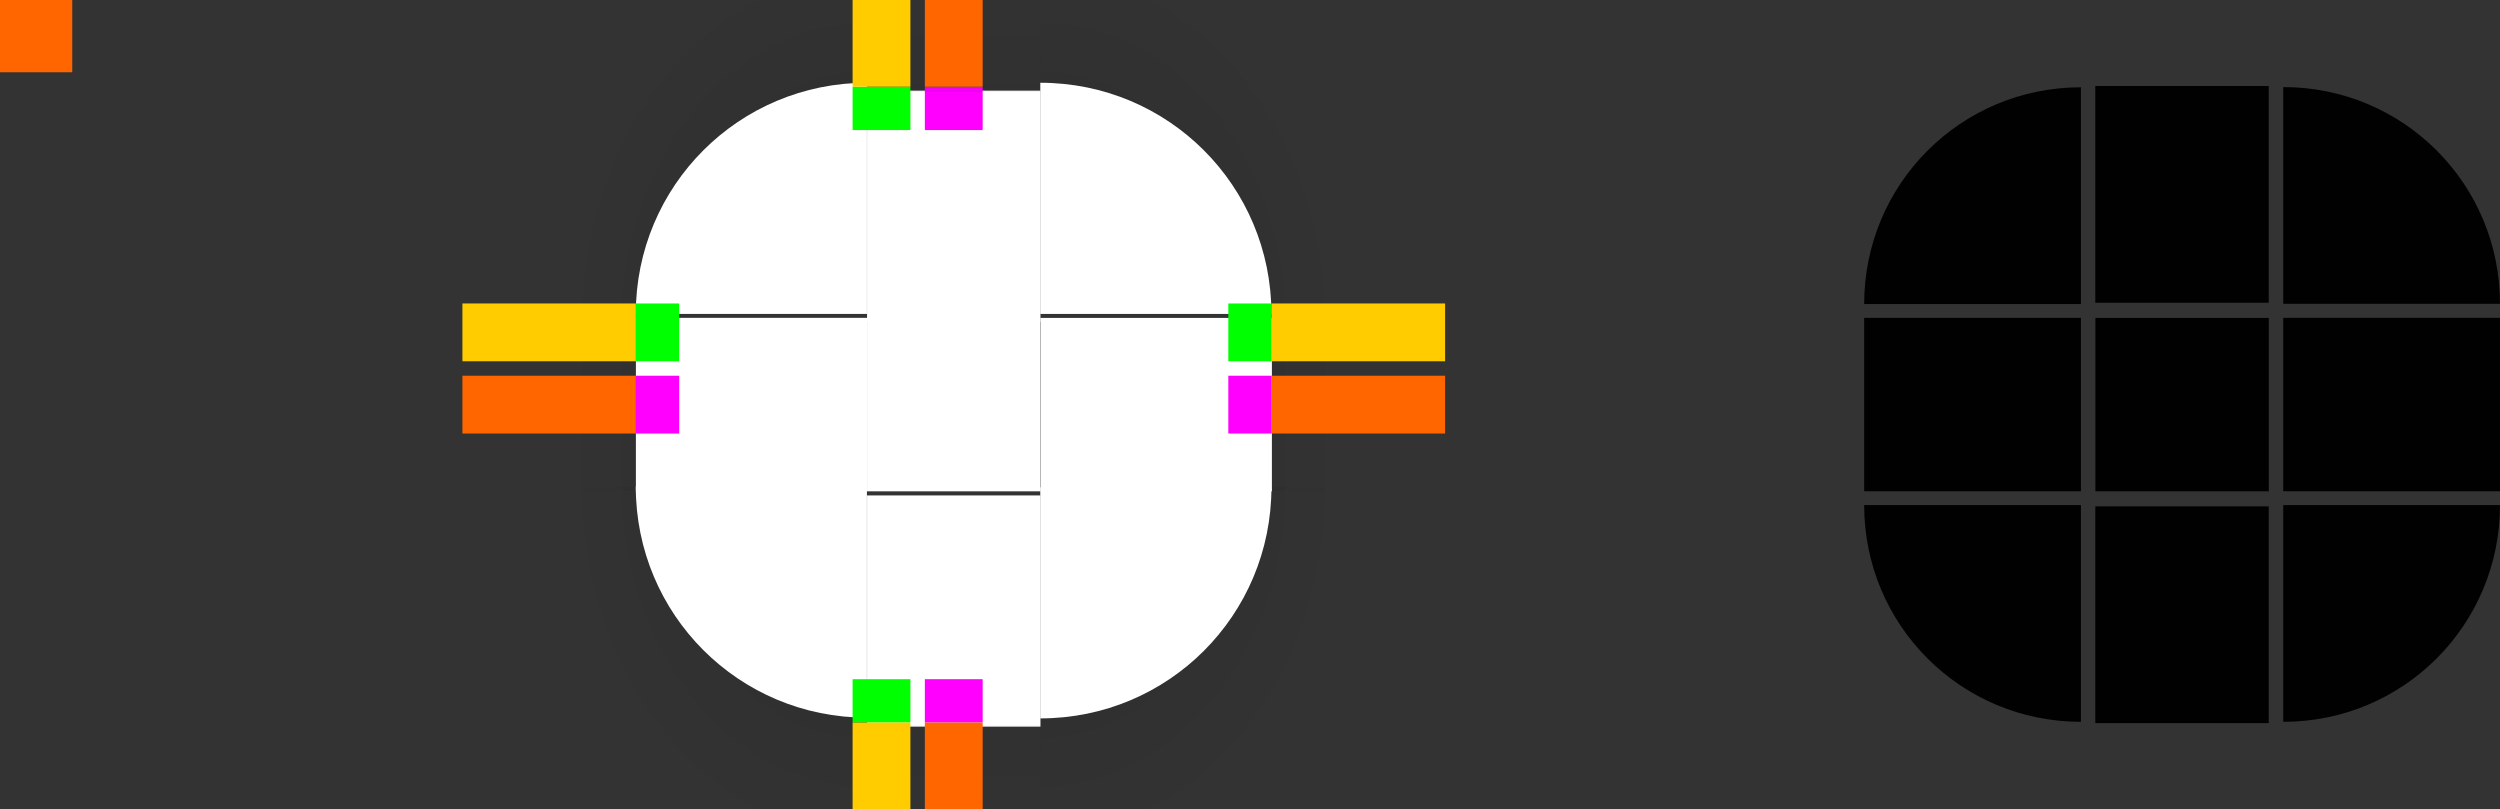 <?xml version="1.0" encoding="UTF-8" standalone="no"?>
<svg
   width="173"
   height="56"
   version="1.1"
   viewBox="0 0 173 56"
   id="svg118"
   sodipodi:docname="panel-background.svg"
   inkscape:version="1.1 (c4e8f9ed74, 2021-05-24)"
   xmlns:inkscape="http://www.inkscape.org/namespaces/inkscape"
   xmlns:sodipodi="http://sodipodi.sourceforge.net/DTD/sodipodi-0.dtd"
   xmlns:xlink="http://www.w3.org/1999/xlink"
   xmlns="http://www.w3.org/2000/svg"
   xmlns:svg="http://www.w3.org/2000/svg">
  <rect x="0" y="0" width="173" height="56" fill="#333333" stroke="none"/>
  <sodipodi:namedview
     id="namedview120"
     pagecolor="#ffffff"
     bordercolor="#666666"
     borderopacity="1.0"
     inkscape:pageshadow="2"
     inkscape:pageopacity="0.0"
     inkscape:pagecheckerboard="0"
     showgrid="true"
     inkscape:zoom="5.6568543"
     inkscape:cx="57.894368"
     inkscape:cy="12.81631"
     inkscape:window-width="1920"
     inkscape:window-height="1004"
     inkscape:window-x="0"
     inkscape:window-y="0"
     inkscape:window-maximized="1"
     inkscape:current-layer="svg118">
    <inkscape:grid
       type="xygrid"
       id="grid986" />
  </sodipodi:namedview>
  <defs
     id="defs16">
    <style
       id="current-color-scheme"
       type="text/css">.ColorScheme-Text {
        color:#31363b;
        stop-color:#31363b;
      }
      .ColorScheme-Background {
        color:#eff0f1;
        stop-color:#eff0f1;
      }
      .ColorScheme-Highlight {
        color:#3281ea;
        stop-color:#3281ea;
      }
      .ColorScheme-ViewText {
        color:#31363b;
        stop-color:#31363b;
      }
      .ColorScheme-ViewBackground {
        color:#fcfcfc;
        stop-color:#fcfcfc;
      }
      .ColorScheme-ViewHover {
        color:#93cee9;
        stop-color:#93cee9;
      }
      .ColorScheme-ViewFocus{
        color:#3281ea;
        stop-color:#3281ea;
      }
      .ColorScheme-ButtonText {
        color:#31363b;
        stop-color:#31363b;
      }
      .ColorScheme-ButtonBackground {
        color:#eff0f1;
        stop-color:#eff0f1;
      }
      .ColorScheme-ButtonHover {
        color:#93cee9;
        stop-color:#93cee9;
      }
      .ColorScheme-ButtonFocus{
        color:#3281ea;
        stop-color:#3281ea;
      }</style>
    <linearGradient
       id="linearGradient4270">
      <stop
         stop-opacity=".667"
         offset="0"
         id="stop3" />
      <stop
         stop-opacity="0"
         offset="1"
         id="stop5" />
    </linearGradient>
    <radialGradient
       id="radialGradient1031"
       cx="77"
       cy="12"
       r="6"
       gradientTransform="matrix(2.1609e-5,4.278,-3.5,1.768e-5,114,-295.39)"
       gradientUnits="userSpaceOnUse"
       xlink:href="#linearGradient4270" />
    <radialGradient
       id="radialGradient1025"
       cx="77"
       cy="12"
       r="6"
       gradientTransform="matrix(-2.1609e-5,4.278,3.5,1.768e-5,18.002,-295.39)"
       gradientUnits="userSpaceOnUse"
       xlink:href="#linearGradient4270" />
    <radialGradient
       id="radialGradient1019"
       cx="77"
       cy="12"
       r="6"
       gradientTransform="matrix(2.1609e-5,-4.278,-3.5,-1.768e-5,114,351.39)"
       gradientUnits="userSpaceOnUse"
       xlink:href="#linearGradient4270" />
    <linearGradient
       id="linearGradient4950"
       x1="49"
       x2="59.5"
       y1="932.36"
       y2="932.36"
       gradientTransform="matrix(.857 0 0 1 9 0)"
       gradientUnits="userSpaceOnUse"
       xlink:href="#linearGradient4270" />
    <linearGradient
       id="linearGradient4948"
       x1="-21"
       x2="-10.5"
       y1="932.36"
       y2="932.36"
       gradientTransform="matrix(.857 0 0 1 -1 0)"
       gradientUnits="userSpaceOnUse"
       xlink:href="#linearGradient4270" />
    <linearGradient
       id="linearGradient4934"
       x1="946.36"
       x2="958.86"
       y1="-35"
       y2="-35"
       gradientTransform="matrix(0.857,0,0,1,137,0)"
       gradientUnits="userSpaceOnUse"
       xlink:href="#linearGradient4270" />
    <radialGradient
       id="radialGradient994"
       cx="77"
       cy="12"
       r="6"
       gradientTransform="matrix(-2.1609e-5,-4.278,3.5,-1.768e-5,18.002,351.39)"
       gradientUnits="userSpaceOnUse"
       xlink:href="#linearGradient4270" />
    <linearGradient
       id="linearGradient4920"
       x1="-918.36"
       x2="-905.86"
       y1="-35"
       y2="-35"
       gradientTransform="matrix(1.286 0 0 1 264.4 0)"
       gradientUnits="userSpaceOnUse"
       xlink:href="#linearGradient4270" />
  </defs>
  <g
     id="shadow-topleft"
     transform="matrix(1.167,0,0,1.167,64.666,-1086.76)"
     opacity="0.25">
    <path
       transform="matrix(0.857,0,0,0.857,-55.429,931.51)"
       d="M 32,-6 V 22 H 44 C 44,13.136 51.136,6 60,6 V -6 Z"
       fill="url(#radialGradient994)"
       fill-rule="evenodd"
       opacity="0.9"
       id="path18"
       style="fill:url(#radialGradient994)" />
  </g>
  <g
     id="shadow-topright"
     transform="matrix(-1.167,0,0,1.167,67.333,-1086.773)"
     opacity="0.25">
    <path
       transform="matrix(-0.857,0,0,0.857,57.714,931.51)"
       d="M 72,-6 V 6 c 8.864,0 16,7.136 16,16 h 12 V -6 Z"
       fill="url(#radialGradient1019)"
       fill-rule="evenodd"
       opacity="0.9"
       id="path21"
       style="fill:url(#radialGradient1019)" />
  </g>
  <g
     id="shadow-bottomright"
     transform="matrix(-1.167,0,0,-1.167,67.333,1142.754)"
     opacity="0.25">
    <path
       transform="matrix(-0.857,0,0,-0.857,57.714,979.5)"
       d="m 88,34 c 0,8.864 -7.136,16 -16,16 v 12 h 28 V 34 Z"
       fill="url(#radialGradient1031)"
       fill-rule="evenodd"
       opacity="0.9"
       id="path24"
       style="fill:url(#radialGradient1031)" />
  </g>
  <g
     id="shadow-bottomleft"
     transform="matrix(1.167,0,0,-1.167,64.666,1142.772)"
     opacity="0.25">
    <path
       transform="matrix(0.857,0,0,-0.857,-55.429,979.5)"
       d="M 32,34 V 62 H 60 V 50 C 51.136,50 44,42.864 44,34 Z"
       fill="url(#radialGradient1025)"
       fill-rule="evenodd"
       opacity="0.9"
       id="path27"
       style="fill:url(#radialGradient1025)" />
  </g>
  <rect
     id="hint-tile-center"
     y="-1.4648e-5"
     width="5"
     height="5"
     fill="#f60" />
  <g
     id="top"
     transform="matrix(0.375,0,0,2.667,52.875,-2421.657)">
    <rect
       class="ColorScheme-Background"
       transform="matrix(0,-1,-1,0,0,0)"
       x="-916.36"
       y="-51"
       width="6"
       height="32"
       id="rect31"
       style="opacity:1;fill:#ffffff" />
  </g>
  <g
     id="topleft"
     transform="matrix(1.333,0,0,1.333,26.668,-1207.783)">
    <path
       d="m 25,910.36 c -6.648,0 -12,5.352 -12,12 h 12 v -10 z"
       id="path34"
       style="opacity:1;fill:#ffffff" />
  </g>
  <g
     id="topright"
     transform="matrix(1.333,0,0,1.333,12.002,-1207.783)">
    <path
       d="m 45,910.36 v 12 h 12 c 0,-6.648 -5.352,-12 -12,-12 z"
       id="path37"
       style="opacity:1;fill:#ffffff" />
  </g>
  <g
     id="bottom"
     transform="matrix(0.375,0,0,2.667,52.875,-2494.992)">
    <rect
       class="ColorScheme-Background"
       transform="rotate(90)"
       x="948.36"
       y="-51"
       width="6"
       height="32"
       id="rect40"
       style="opacity:1;fill:#ffffff" />
  </g>
  <g
     id="bottomleft"
     transform="matrix(1.333 0 0 1.333 26.667 -1222.5)">
    <path
       d="m13 942.36c0 6.648 5.352 12 12 12v-12h-10z"
       id="path43"
       style="opacity:1;fill:#ffffff" />
  </g>
  <g
     id="bottomright"
     transform="matrix(1.333,0,0,1.333,12.002,-1222.449)">
    <path
       d="m 45,942.36 v 12 c 6.648,0 12,-5.352 12,-12 H 47 Z"
       id="path46"
       style="opacity:1;fill:#ffffff" />
  </g>
  <g
     id="left"
     transform="matrix(2.667 0 0 .375 9.333 -321.64)">
    <rect
       class="ColorScheme-Background"
       transform="scale(-1,1)"
       x="-19"
       y="916.36"
       width="6"
       height="32"
       id="rect49"
       style="opacity:1;fill:#ffffff" />
  </g>
  <g
     id="right"
     transform="matrix(2.667,0,0,0.375,-64.002,-321.635)">
    <rect
       class="ColorScheme-Background"
       x="51"
       y="916.36"
       width="6"
       height="32"
       id="rect52"
       style="opacity:1;fill:#ffffff" />
  </g>
  <rect
     id="center"
     class="ColorScheme-Background"
     x="60"
     y="22"
     width="12"
     height="12"
     style="opacity:1;fill:#ffffff" />
  <rect
     id="hint-top-margin"
     x="64"
     y="6"
     width="4"
     height="3"
     fill="#ff00ff" />
  <rect
     id="hint-bottom-margin"
     x="64"
     y="47"
     width="4"
     height="3"
     fill="#f0f" />
  <rect
     id="hint-right-margin"
     transform="rotate(90)"
     x="26"
     y="-88"
     width="4"
     height="3"
     fill="#f0f" />
  <rect
     id="hint-left-margin"
     transform="rotate(90)"
     x="26"
     y="-47"
     width="4"
     height="3"
     fill="#f0f" />
  <g
     id="shadow-top"
     transform="matrix(.375 0 0 1.556 52.875 -1403.5)"
     opacity=".25">
    <rect
       transform="matrix(0,-1,-1,0,0,0)"
       x="-916.36"
       y="-51"
       width="6"
       height="32"
       fill="none"
       opacity="1"
       id="rect60" />
    <rect
       transform="matrix(0,-1,-1,0,0,0)"
       x="-906.08"
       y="-51"
       width="7.714"
       height="32"
       fill="url(#linearGradient4920)"
       opacity=".9"
       id="rect62" />
    <rect
       transform="matrix(0,-1,-1,0,0,0)"
       x="-911.36"
       y="-51"
       width="1"
       height="32"
       fill="none"
       opacity="1"
       id="rect64" />
  </g>
  <g
     id="shadow-bottom"
     transform="matrix(0.375,0,0,2.333,52.875,-2178.327)"
     opacity="0.25">
    <rect
       transform="rotate(90)"
       x="948.36"
       y="-51"
       width="6"
       height="32"
       fill="none"
       opacity="1"
       id="rect67" />
    <rect
       transform="rotate(90)"
       x="955.219"
       y="-51"
       width="5.144"
       height="32"
       fill="url(#linearGradient4934)"
       opacity="0.9"
       id="rect69"
       style="fill:url(#linearGradient4934);stroke-width:1" />
    <rect
       transform="rotate(90)"
       x="953.36"
       y="-51"
       width="1"
       height="32"
       fill="none"
       opacity="1"
       id="rect71" />
  </g>
  <g
     id="shadow-left"
     transform="matrix(2.333 0 0 .375 15.667 -321.64)"
     opacity=".25">
    <rect
       transform="scale(-1,1)"
       x="-19"
       y="916.36"
       width="6"
       height="32"
       fill="none"
       opacity="1"
       id="rect74" />
    <rect
       transform="scale(-1,1)"
       x="-12.143"
       y="916.36"
       width="5.143"
       height="32"
       fill="url(#linearGradient4948)"
       opacity=".9"
       id="rect76" />
    <rect
       transform="scale(-1,1)"
       x="-14"
       y="916.36"
       width="1"
       height="32"
       fill="none"
       opacity="1"
       id="rect78" />
  </g>
  <g
     id="shadow-right"
     transform="matrix(2.333 0 0 .375 -47 -321.64)"
     opacity=".25">
    <rect
       x="51"
       y="916.36"
       width="6"
       height="32"
       fill="none"
       opacity="1"
       id="rect81" />
    <rect
       x="57.857"
       y="916.36"
       width="5.143"
       height="32"
       fill="url(#linearGradient4950)"
       opacity=".9"
       id="rect83" />
    <rect
       x="56"
       y="916.36"
       width="1"
       height="32"
       fill="none"
       opacity="1"
       id="rect85" />
  </g>
  <rect
     id="shadow-hint-top-margin"
     x="64"
     y="-6"
     width="4"
     height="12"
     fill="#ff6600" />
  <rect
     id="shadow-hint-bottom-margin"
     x="64"
     y="50"
     width="4"
     height="12"
     fill="#f60" />
  <rect
     id="shadow-hint-right-margin"
     transform="rotate(90)"
     x="26"
     y="-100"
     width="4"
     height="12"
     fill="#f60" />
  <rect
     id="shadow-hint-left-margin"
     transform="rotate(90)"
     x="26"
     y="-44"
     width="4"
     height="12"
     fill="#f60" />
  <g
     id="mask-top"
     transform="matrix(.375 0 0 1.25 137.87 -1132)">
    <rect
       transform="matrix(0,-1,-1,0,0,0)"
       x="-922.36"
       y="-51"
       width="12"
       height="32"
       opacity=".97"
       id="rect92" />
  </g>
  <g
     id="mask-topleft"
     transform="matrix(1.5 0 0 1.5 109.5 -1359.5)">
    <path
       d="m23 910.36c-5.54 0-10 4.46-10 10h10z"
       opacity=".97"
       stroke-width="2"
       id="path95" />
  </g>
  <g
     id="mask-topright"
     transform="matrix(1.875 0 0 1.875 66.125 -1700.9)">
    <path
       d="m49 910.36v8h8c0-4.432-3.568-8-8-8z"
       opacity=".97"
       stroke-width="1.6"
       id="path98" />
  </g>
  <g
     id="mask-bottom"
     transform="matrix(.375 0 0 1.5 137.87 -1381.5)">
    <rect
       transform="rotate(90)"
       x="944.36"
       y="-51"
       width="10"
       height="32"
       opacity=".97"
       id="rect101" />
  </g>
  <g
     id="mask-bottomleft"
     transform="matrix(1.25 0 0 1.25 112.75 -1143)">
    <path
       d="m13 942.36c0 6.648 5.352 12 12 12v-12z"
       opacity=".97"
       stroke-width="2.4"
       id="path104" />
  </g>
  <g
     id="mask-bottomright"
     transform="matrix(1.25 0 0 1.25 101.75 -1143)">
    <path
       d="m45 942.36v12c6.648 0 12-5.352 12-12z"
       opacity=".97"
       stroke-width="2.4"
       id="path107" />
  </g>
  <g
     id="mask-left"
     transform="matrix(1.25 0 0 .6 112.75 -531.42)">
    <rect
       transform="scale(-1,1)"
       x="-25"
       y="922.36"
       width="12"
       height="20"
       opacity=".97"
       id="rect110" />
  </g>
  <g
     id="mask-right"
     transform="matrix(1.5 0 0 .375 87.5 -321.64)">
    <rect
       x="47"
       y="916.36"
       width="10"
       height="32"
       opacity=".97"
       id="rect113" />
  </g>
  <rect
     id="mask-center"
     x="145"
     y="22"
     width="12"
     height="12"
     opacity=".97" />
  <rect
     id="shadow-center"
     class="ColorScheme-Background"
     x="60"
     y="80"
     width="12"
     height="12"
     color="#eff0f1"
     opacity="0"
     stroke-width=".375" />
  <rect
     style="color:#eff0f1;opacity:0.9;fill:currentColor;fill-opacity:1;stroke:none;stop-color:#eff0f1"
     id="thick-center"
     width="32"
     height="32"
     x="20"
     y="-62.21"
     class="ColorScheme-Background" />
  <rect
     transform="rotate(90)"
     style="fill:#800080;fill-opacity:1;stroke:none;stroke-width:1.155"
     id="thick-hint-right-margin"
     width="4"
     height="8"
     x="-42.21"
     y="-57" />
  <rect
     transform="rotate(90)"
     y="-21"
     x="-42.21"
     height="8"
     width="4"
     id="thick-hint-left-margin"
     style="fill:#800080;fill-opacity:1;stroke:none;stroke-width:1.155" />
  <rect
     y="-68.21"
     x="39"
     height="8"
     width="4"
     id="thick-hint-top-margin"
     style="fill:#800080;fill-opacity:1;stroke:none;stroke-width:1.155" />
  <rect
     style="fill:#800080;fill-opacity:1;stroke:none;stroke-width:1.155"
     id="thick-hint-bottom-margin"
     width="4"
     height="8"
     x="40"
     y="-32.21" />
  <rect
     y="6"
     x="59"
     height="3"
     width="4"
     id="hint-top-inset"
     style="fill:#00ff00;fill-opacity:1;stroke:none;stroke-width:0.707" />
  <rect
     style="fill:#ffcc00;fill-opacity:1;stroke:none;stroke-width:1.414"
     id="shadow-hint-top-inset"
     width="4"
     height="12"
     x="59"
     y="-6" />
  <rect
     transform="rotate(90)"
     style="fill:#00ff00;fill-opacity:1;stroke:none;stroke-width:0.707"
     id="hint-right-inset"
     width="4"
     height="3"
     x="21"
     y="-88" />
  <rect
     y="-100"
     x="21"
     height="12"
     width="4"
     id="shadow-hint-right-inset"
     style="fill:#ffcc00;fill-opacity:1;stroke:none;stroke-width:1.414"
     transform="rotate(90)" />
  <rect
     transform="rotate(90)"
     y="-47"
     x="21"
     height="3"
     width="4"
     id="hint-left-inset"
     style="fill:#00ff00;fill-opacity:1;stroke:none;stroke-width:0.707" />
  <rect
     style="fill:#ffcc00;fill-opacity:1;stroke:none;stroke-width:1.414"
     id="shadow-hint-left-inset"
     width="4"
     height="12"
     x="21"
     y="-44"
     transform="rotate(90)" />
  <rect
     style="fill:#00ff00;fill-opacity:1;stroke:none;stroke-width:0.707"
     id="hint-bottom-inset"
     width="4"
     height="3"
     x="59"
     y="47" />
  <rect
     y="50"
     x="59"
     height="12"
     width="4"
     id="shadow-hint-bottom-inset"
     style="fill:#ffcc00;fill-opacity:1;stroke:none;stroke-width:1.414" />
</svg>
